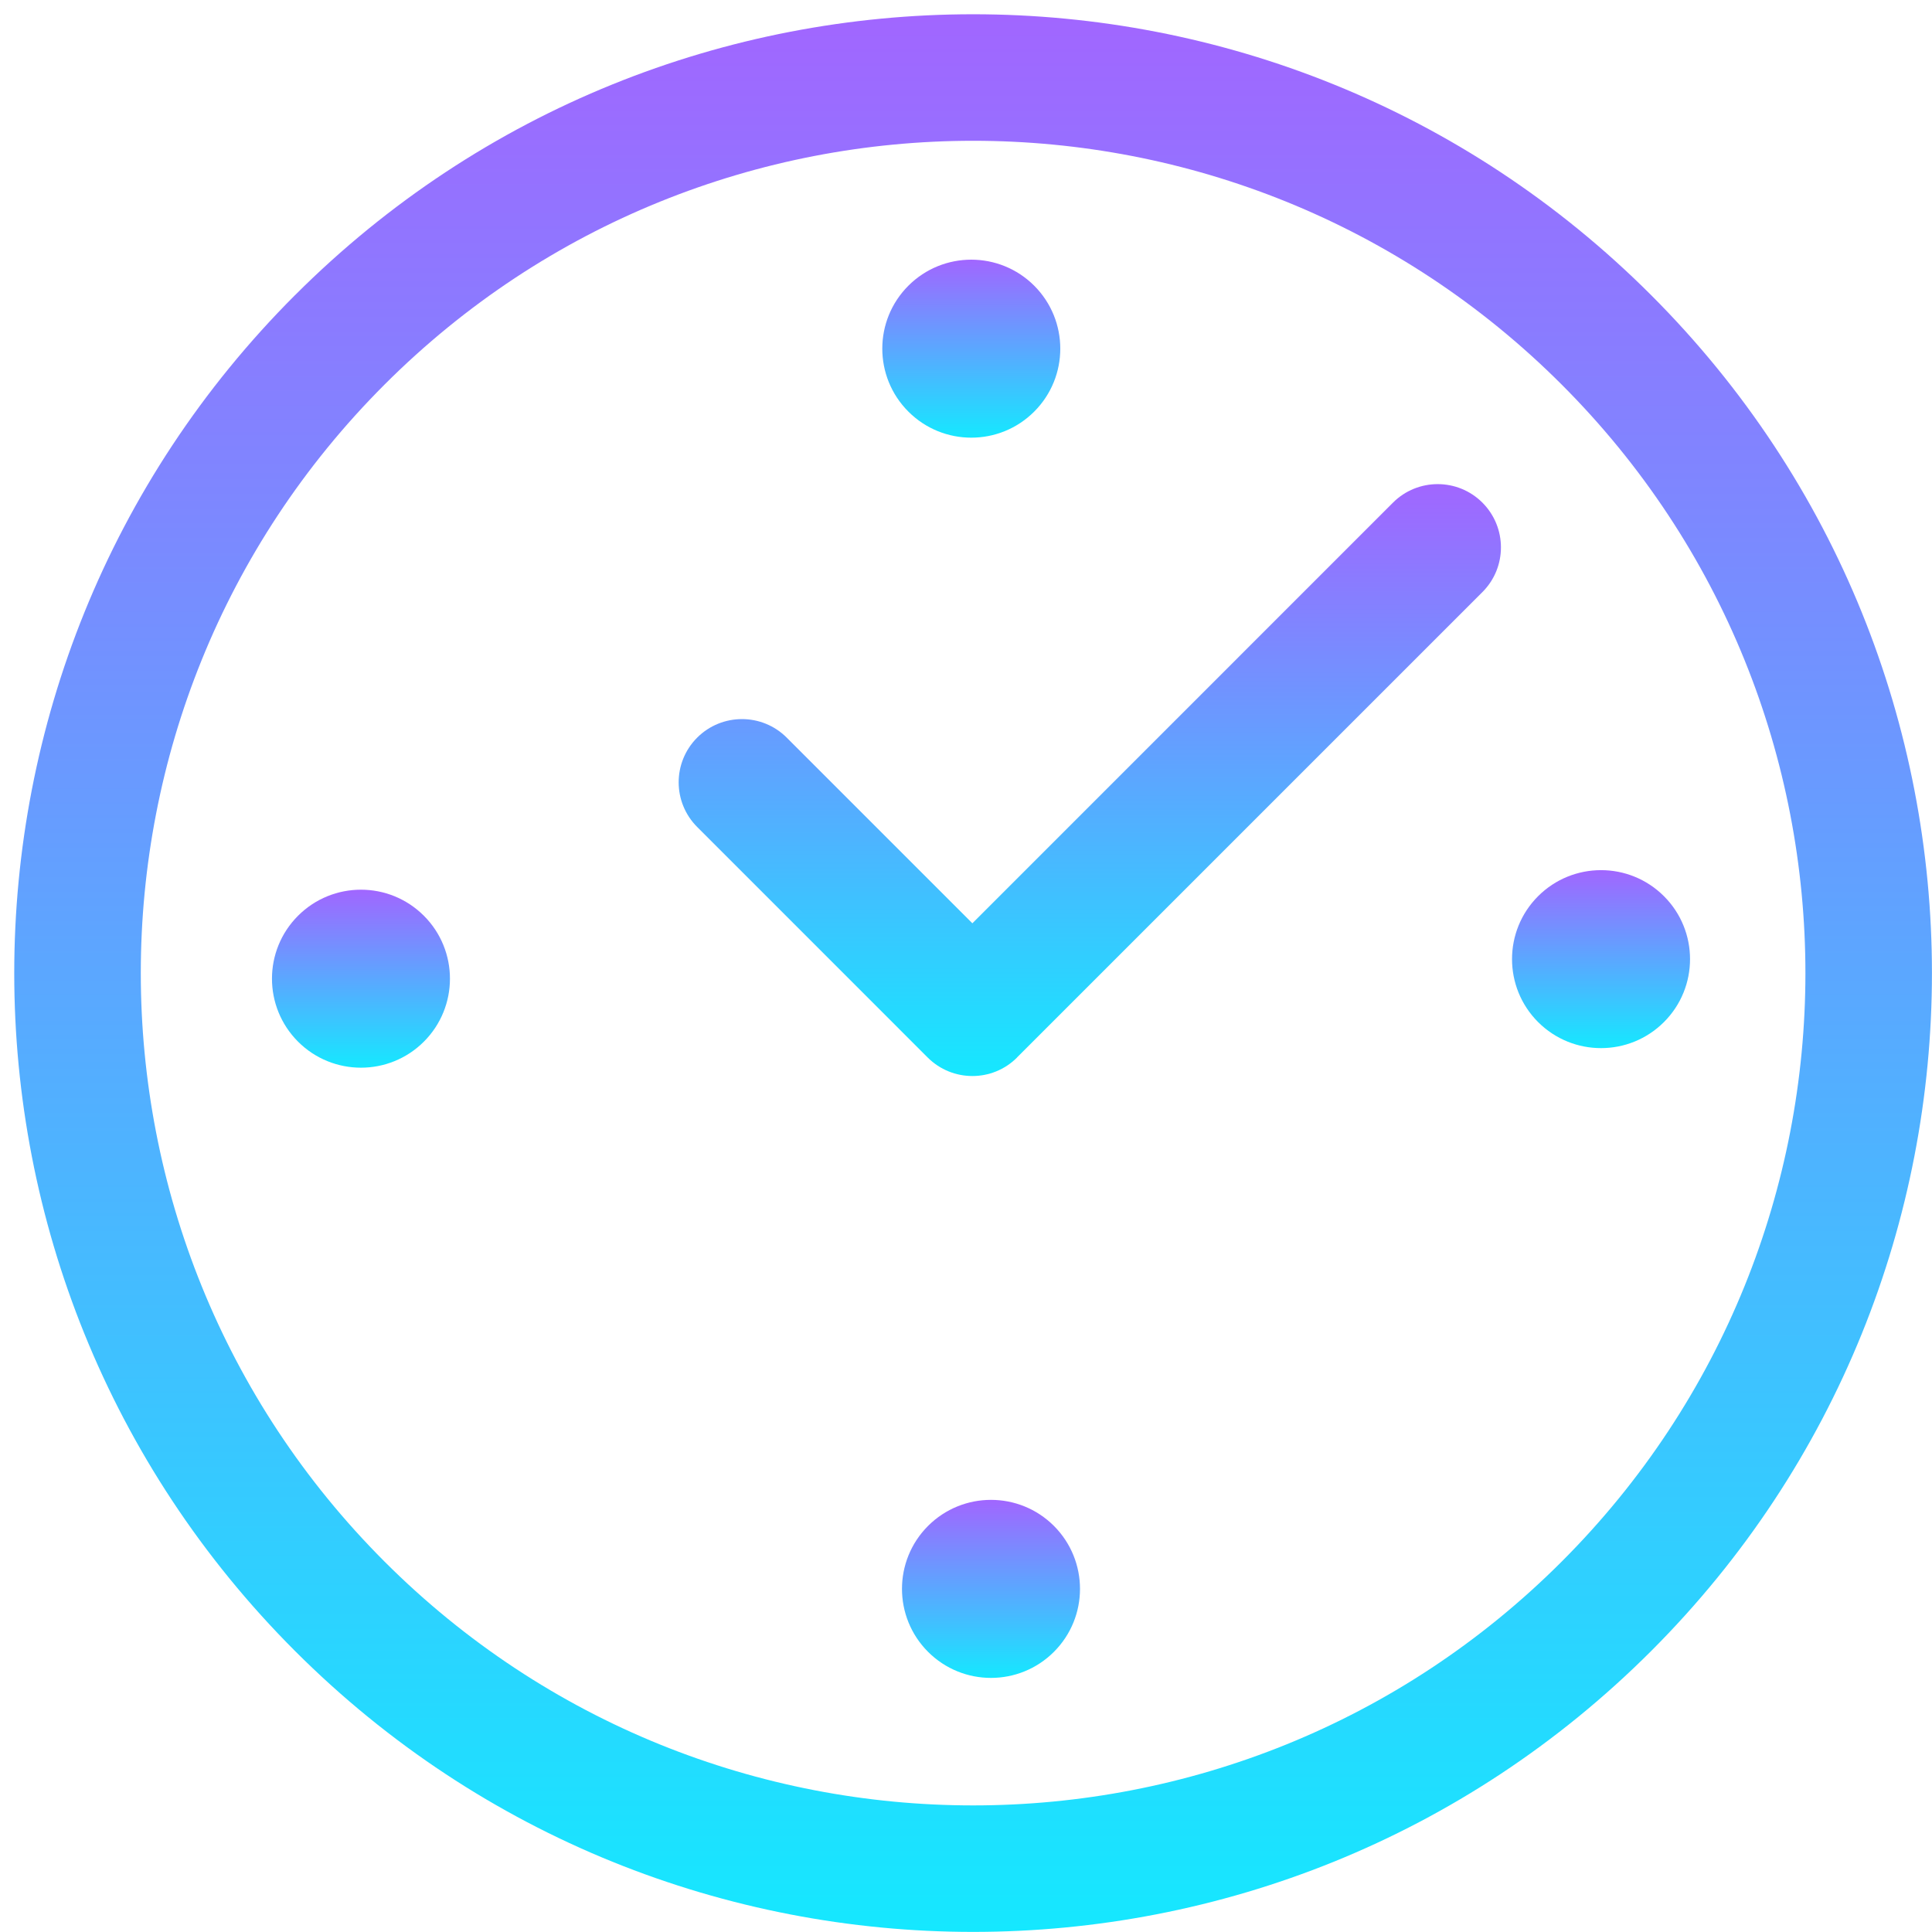 <svg width="54" height="54" viewBox="0 0 54 54" fill="none" xmlns="http://www.w3.org/2000/svg">
<g clip-path="url(#clip0_3576_51202)">
<path fill-rule="evenodd" clip-rule="evenodd" d="M8.248 8.247C-2.218 18.713 -2.219 35.682 8.248 46.148C18.715 56.614 35.682 56.614 46.149 46.148C56.615 35.683 56.615 18.713 46.149 8.248C35.683 -2.218 18.714 -2.218 8.248 8.248V8.247ZM43.649 43.648C34.564 52.733 19.834 52.733 10.749 43.648C1.664 34.563 1.664 19.833 10.749 10.748C19.834 1.664 34.565 1.664 43.649 10.748C52.733 19.832 52.733 34.564 43.649 43.648Z" fill="url(#paint0_linear_3576_51202)"/>
<path fill-rule="evenodd" clip-rule="evenodd" d="M8.33 25.596C7.359 26.567 7.359 28.142 8.33 29.114C9.301 30.085 10.877 30.085 11.848 29.114C12.819 28.142 12.819 26.567 11.848 25.596C10.877 24.624 9.301 24.624 8.33 25.596Z" fill="url(#paint1_linear_3576_51202)"/>
<path fill-rule="evenodd" clip-rule="evenodd" d="M28.907 11.504C29.878 10.533 29.878 8.958 28.907 7.986C27.936 7.015 26.36 7.015 25.389 7.986C24.417 8.958 24.418 10.533 25.389 11.504C26.36 12.476 27.936 12.476 28.907 11.504Z" fill="url(#paint2_linear_3576_51202)"/>
<path fill-rule="evenodd" clip-rule="evenodd" d="M42.99 28.567C43.962 29.538 45.537 29.538 46.508 28.567C47.48 27.596 47.48 26.02 46.508 25.049C45.537 24.078 43.962 24.078 42.99 25.049C42.019 26.02 42.019 27.596 42.99 28.567Z" fill="url(#paint3_linear_3576_51202)"/>
<path fill-rule="evenodd" clip-rule="evenodd" d="M28.424 29.558L41.434 16.549C42.125 15.858 42.124 14.741 41.434 14.049C40.743 13.359 39.624 13.359 38.934 14.049L27.178 25.806L21.988 20.616C21.297 19.926 20.177 19.927 19.486 20.617C18.796 21.309 18.797 22.426 19.488 23.116L25.928 29.557C26.619 30.247 27.737 30.249 28.427 29.558L28.424 29.558Z" fill="url(#paint4_linear_3576_51202)"/>
<path fill-rule="evenodd" clip-rule="evenodd" d="M25.939 42.65C24.968 43.622 24.968 45.197 25.939 46.169C26.911 47.141 28.486 47.141 29.458 46.169C30.429 45.198 30.429 43.623 29.458 42.65C28.486 41.679 26.911 41.679 25.939 42.65Z" fill="url(#paint5_linear_3576_51202)"/>
</g>
<defs>
<linearGradient id="paint0_linear_3576_51202" x1="27.199" y1="0.398" x2="27.199" y2="53.998" gradientUnits="userSpaceOnUse">
<stop stop-color="#A166FF"/>
<stop offset="1" stop-color="#15E8FF"/>
</linearGradient>
<linearGradient id="paint1_linear_3576_51202" x1="10.089" y1="24.867" x2="10.089" y2="29.842" gradientUnits="userSpaceOnUse">
<stop stop-color="#A166FF"/>
<stop offset="1" stop-color="#15E8FF"/>
</linearGradient>
<linearGradient id="paint2_linear_3576_51202" x1="27.148" y1="7.258" x2="27.148" y2="12.233" gradientUnits="userSpaceOnUse">
<stop stop-color="#A166FF"/>
<stop offset="1" stop-color="#15E8FF"/>
</linearGradient>
<linearGradient id="paint3_linear_3576_51202" x1="44.749" y1="24.32" x2="44.749" y2="29.296" gradientUnits="userSpaceOnUse">
<stop stop-color="#A166FF"/>
<stop offset="1" stop-color="#15E8FF"/>
</linearGradient>
<linearGradient id="paint4_linear_3576_51202" x1="30.46" y1="13.531" x2="30.46" y2="30.075" gradientUnits="userSpaceOnUse">
<stop stop-color="#A166FF"/>
<stop offset="1" stop-color="#15E8FF"/>
</linearGradient>
<linearGradient id="paint5_linear_3576_51202" x1="27.698" y1="41.922" x2="27.698" y2="46.898" gradientUnits="userSpaceOnUse">
<stop stop-color="#A166FF"/>
<stop offset="1" stop-color="#15E8FF"/>
</linearGradient>
<clipPath id="clip0_3576_51202">
<rect width="53.6" height="53.6" fill="white" transform="translate(0.398 0.398)"/>
</clipPath>
</defs>
</svg>
